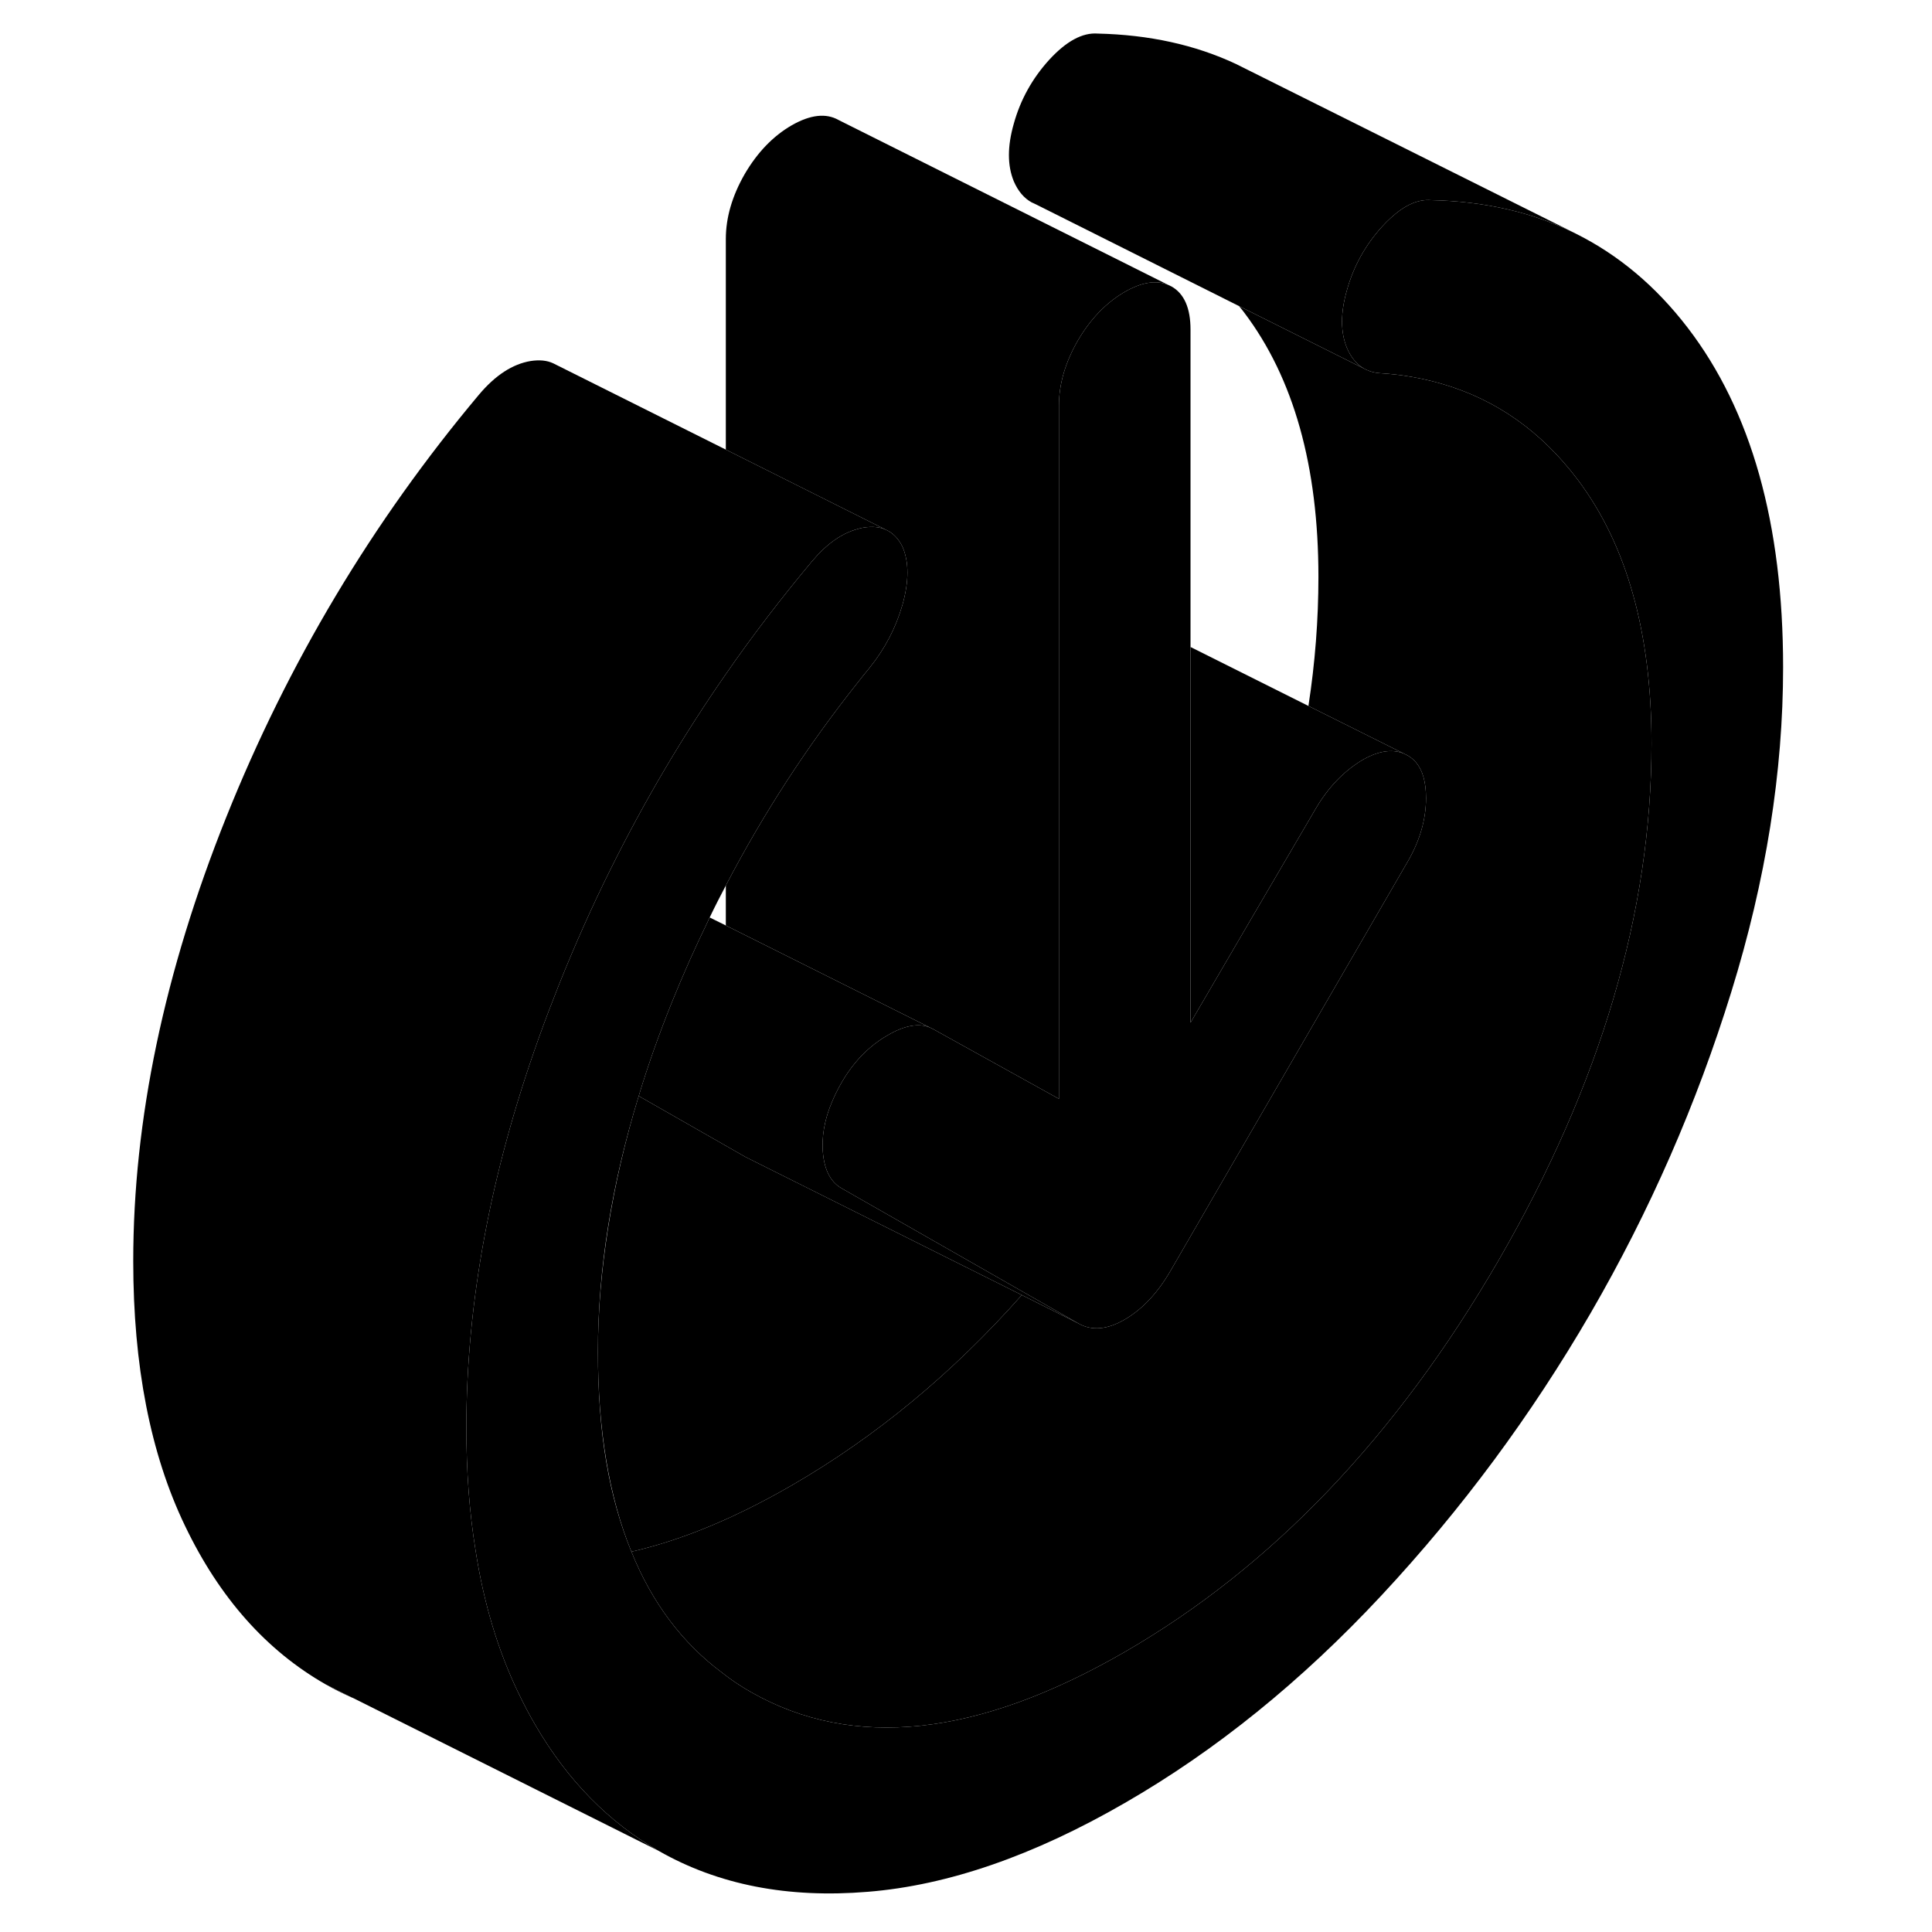 <svg width="24" height="24" viewBox="0 0 104 116" class="pr-icon-iso-duotone-secondary" xmlns="http://www.w3.org/2000/svg" stroke-width="1px" stroke-linecap="round" stroke-linejoin="round">
    <path d="M13.56 101.136C14.06 101.426 14.57 101.676 15.09 101.906L13.56 101.136Z" class="pr-icon-iso-duotone-primary-stroke" stroke-linejoin="round"/>
    <path d="M58.76 79.466L55.35 77.756L39.02 69.596L38.76 69.466L32.35 65.806C32.91 63.946 33.58 62.066 34.35 60.156C35.01 58.526 35.72 56.926 36.48 55.366C36.52 55.266 36.56 55.176 36.61 55.086L37.58 55.566L47.6 60.576L49.84 61.696C49.16 61.416 48.31 61.566 47.3 62.156C46.93 62.366 46.58 62.616 46.25 62.896C45.59 63.456 45.01 64.166 44.53 64.996C44.06 65.826 43.73 66.616 43.55 67.386C43.43 67.896 43.38 68.396 43.39 68.886C43.43 70.116 43.81 70.936 44.53 71.346L55.48 77.596L58.76 79.466Z" class="pr-icon-iso-duotone-primary-stroke" stroke-linejoin="round"/>
    <path d="M78.29 45.246C77.55 44.946 76.69 45.096 75.71 45.686C74.63 46.356 73.72 47.316 72.99 48.566L68.95 55.466L65.48 61.406V38.846L72.56 42.386L78.29 45.246Z" class="pr-icon-iso-duotone-primary-stroke" stroke-linejoin="round"/>
    <path d="M79.62 47.916C79.62 49.206 79.25 50.466 78.53 51.716L74.85 58.066L64.3 76.266C63.51 77.636 62.58 78.616 61.53 79.226C60.48 79.836 59.55 79.916 58.76 79.466L55.48 77.596L44.53 71.346C43.81 70.936 43.43 70.116 43.39 68.886C43.38 68.396 43.43 67.896 43.55 67.386C43.73 66.616 44.06 65.826 44.53 64.996C45.01 64.166 45.59 63.456 46.25 62.896C46.58 62.616 46.93 62.366 47.3 62.156C48.31 61.566 49.16 61.416 49.84 61.696L50.06 61.806L57.58 65.976V24.346C57.58 23.066 57.96 21.766 58.71 20.456C59.47 19.156 60.41 18.176 61.53 17.526C62.54 16.946 63.4 16.806 64.12 17.096L64.35 17.206C65.1 17.636 65.48 18.496 65.48 19.786V61.406L68.95 55.466L72.99 48.566C73.72 47.316 74.63 46.356 75.71 45.686C76.69 45.096 77.55 44.946 78.29 45.246L78.53 45.366C78.72 45.476 78.88 45.616 79.02 45.776C79.42 46.256 79.62 46.956 79.62 47.916Z" class="pr-icon-iso-duotone-primary-stroke" stroke-linejoin="round"/>
    <path d="M88.61 14.026C86.04 12.746 83.14 12.086 79.91 12.016C79.14 11.956 78.34 12.316 77.5 13.086C77.33 13.236 77.17 13.406 77 13.586C75.98 14.706 75.27 15.986 74.87 17.426C74.48 18.786 74.48 19.936 74.87 20.886C75.11 21.456 75.46 21.876 75.89 22.126L68.39 18.376L56.21 12.276L56.02 12.186L55.95 12.156C55.49 11.906 55.13 11.486 54.87 10.886C54.48 9.936 54.48 8.786 54.87 7.426C55.27 5.986 55.98 4.706 57 3.586C58.02 2.476 58.99 1.946 59.91 2.016C62.98 2.086 65.75 2.686 68.22 3.846L69 4.236L88.61 14.026Z" class="pr-icon-iso-duotone-primary-stroke" stroke-linejoin="round"/>
    <path d="M64.12 17.096C63.4 16.806 62.54 16.946 61.53 17.526C60.41 18.176 59.47 19.156 58.71 20.456C57.96 21.766 57.58 23.066 57.58 24.346V65.976L50.06 61.806L49.84 61.696L47.6 60.576L37.58 55.566V53.166C39.83 48.856 42.46 44.806 45.48 41.006C45.72 40.696 45.96 40.396 46.21 40.096C47.13 38.956 47.79 37.696 48.19 36.296C48.58 34.896 48.58 33.736 48.19 32.836C47.95 32.336 47.61 31.996 47.19 31.806L37.58 26.996V14.346C37.58 13.066 37.96 11.766 38.71 10.456C39.47 9.156 40.41 8.176 41.53 7.526C42.65 6.886 43.59 6.776 44.35 7.206L64.12 17.096Z" class="pr-icon-iso-duotone-primary-stroke" stroke-linejoin="round"/>
    <path d="M93.16 44.636C93.16 54.766 90.09 65.116 83.97 75.686C77.84 86.256 70.36 94.086 61.53 99.186C52.7 104.286 45.22 105.086 39.09 101.596C38.48 101.246 37.9 100.866 37.35 100.426C34.96 98.646 33.14 96.216 31.91 93.166C34.91 92.486 38.12 91.156 41.53 89.186C46.58 86.266 51.18 82.466 55.35 77.756L58.76 79.466C59.55 79.916 60.48 79.836 61.53 79.226C62.58 78.616 63.51 77.636 64.3 76.266L74.85 58.066L78.53 51.716C79.25 50.466 79.62 49.206 79.62 47.916C79.62 46.956 79.42 46.256 79.02 45.776C78.88 45.616 78.72 45.476 78.53 45.366L78.29 45.246L72.56 42.386C72.96 39.796 73.16 37.206 73.16 34.636C73.16 27.986 71.67 22.696 68.71 18.776C68.61 18.636 68.5 18.506 68.39 18.376L75.89 22.126L76.03 22.196C76.28 22.316 76.55 22.386 76.85 22.406C78.16 22.486 79.4 22.706 80.57 23.046C83.82 23.986 86.53 25.896 88.71 28.776C91.67 32.696 93.16 37.986 93.16 44.636Z" class="pr-icon-iso-duotone-primary-stroke" stroke-linejoin="round"/>
    <path d="M47.3 31.856L47.19 31.806" class="pr-icon-iso-duotone-primary-stroke" stroke-linejoin="round"/>
    <path d="M55.35 77.756C51.18 82.466 46.58 86.266 41.53 89.186C38.12 91.156 34.91 92.486 31.91 93.166C30.57 89.886 29.9 85.886 29.9 81.156C29.9 76.426 30.72 71.116 32.35 65.806L38.76 69.466L39.02 69.596L55.35 77.756Z" class="pr-icon-iso-duotone-primary-stroke" stroke-linejoin="round"/>
    <path d="M101.06 40.066C101.06 46.346 100.03 52.846 97.95 59.556C95.87 66.276 93.06 72.706 89.5 78.846C85.94 84.976 81.76 90.626 76.95 95.786C72.14 100.946 67 105.106 61.53 108.256C56.06 111.416 50.92 113.196 46.11 113.586C41.3 113.986 37.12 113.166 33.56 111.136C30.57 109.426 28.09 106.916 26.15 103.586C25.78 102.956 25.44 102.306 25.11 101.616C23.9 99.096 23.04 96.246 22.55 93.066C22.18 90.786 22 88.336 22 85.716C22 78.266 23.44 70.476 26.33 62.376C26.72 61.276 27.14 60.186 27.58 59.076C28.53 56.706 29.56 54.396 30.68 52.146C30.69 52.136 30.69 52.126 30.69 52.126C32.71 48.066 35 44.186 37.58 40.476C39.19 38.146 40.92 35.896 42.75 33.706C43.62 32.666 44.53 32.026 45.48 31.766C45.6 31.726 45.73 31.696 45.86 31.676C46.37 31.596 46.82 31.636 47.19 31.806C47.61 31.996 47.95 32.336 48.19 32.836C48.58 33.736 48.58 34.896 48.19 36.296C47.79 37.696 47.13 38.956 46.21 40.096C45.96 40.396 45.72 40.696 45.48 41.006C42.46 44.806 39.83 48.856 37.58 53.166C37.25 53.796 36.92 54.436 36.61 55.086C36.56 55.176 36.52 55.266 36.48 55.366C35.72 56.926 35.01 58.526 34.35 60.156C33.58 62.066 32.91 63.946 32.35 65.806C30.72 71.116 29.9 76.236 29.9 81.156C29.9 86.076 30.57 89.886 31.91 93.166C33.14 96.216 34.96 98.646 37.35 100.426C37.9 100.866 38.48 101.246 39.09 101.596C45.22 105.086 52.7 104.286 61.53 99.186C70.36 94.086 77.84 86.256 83.97 75.686C90.09 65.116 93.16 54.766 93.16 44.636C93.16 37.986 91.67 32.696 88.71 28.776C86.53 25.896 83.82 23.986 80.57 23.046C79.4 22.706 78.16 22.486 76.85 22.406C76.55 22.386 76.28 22.316 76.03 22.196L75.89 22.126C75.46 21.876 75.11 21.456 74.87 20.886C74.48 19.936 74.48 18.786 74.87 17.426C75.27 15.986 75.98 14.706 77 13.586C77.17 13.406 77.33 13.236 77.5 13.086C78.34 12.316 79.14 11.956 79.91 12.016C83.14 12.086 86.04 12.746 88.61 14.026C91.18 15.306 93.42 17.186 95.33 19.676C99.15 24.656 101.06 31.446 101.06 40.066Z" class="pr-icon-iso-duotone-primary-stroke" stroke-linejoin="round"/>
    <path d="M47.19 31.806C46.82 31.636 46.37 31.596 45.86 31.676C45.73 31.696 45.6 31.726 45.48 31.766C44.53 32.026 43.62 32.666 42.75 33.706C40.92 35.896 39.19 38.146 37.58 40.476C35 44.186 32.71 48.066 30.69 52.126C30.69 52.126 30.69 52.126 30.68 52.146C29.56 54.396 28.53 56.706 27.58 59.076C27.14 60.186 26.72 61.276 26.33 62.376C23.44 70.476 22 78.266 22 85.716C22 88.336 22.18 90.786 22.55 93.066C23.04 96.246 23.9 99.096 25.11 101.616C25.44 102.306 25.78 102.956 26.15 103.586C28.09 106.916 30.57 109.426 33.56 111.136L15.21 101.956L15.09 101.906L13.56 101.136C10 99.106 7.18 95.936 5.11 91.616C3.03 87.296 2 81.996 2 75.716C2 67.256 3.86 58.366 7.58 49.076C11.3 39.786 16.36 31.326 22.75 23.706C23.74 22.526 24.78 21.856 25.86 21.676C26.39 21.596 26.84 21.636 27.22 21.816L37.58 26.996L47.19 31.806Z" class="pr-icon-iso-duotone-primary-stroke" stroke-linejoin="round"/>
</svg>